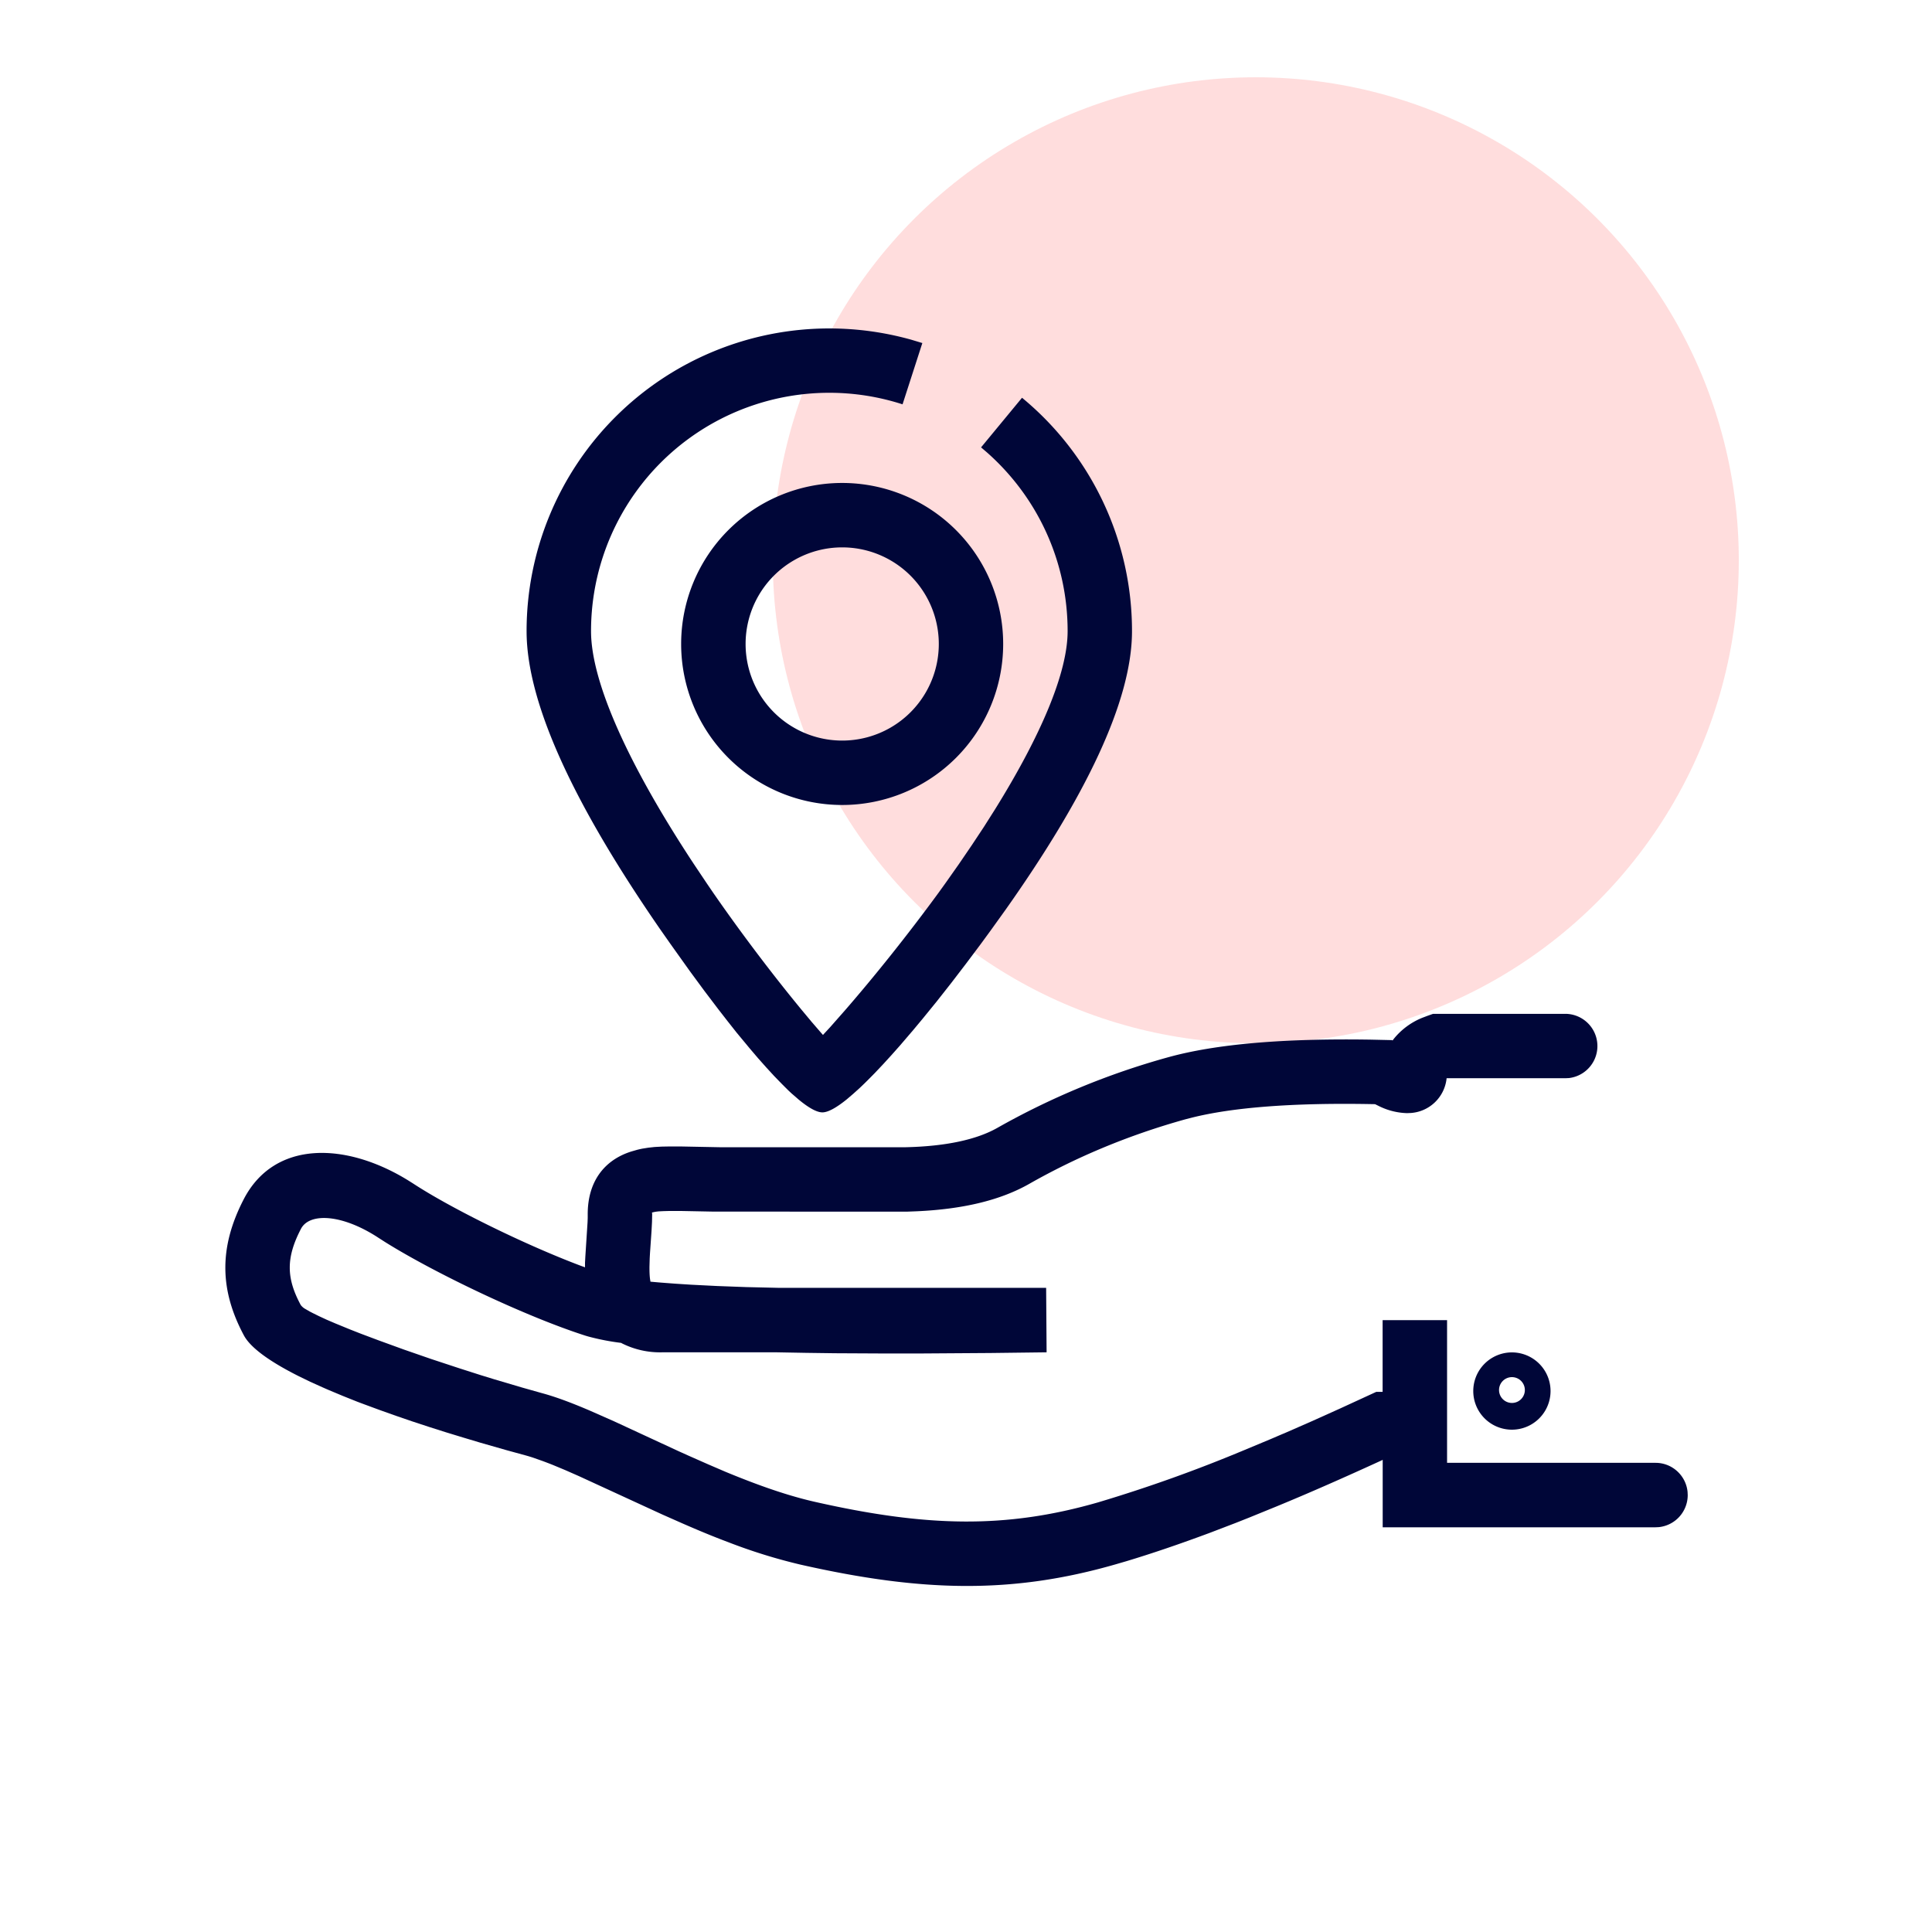 <svg width="25" height="25" fill="none" xmlns="http://www.w3.org/2000/svg"><circle cx="16.25" cy="7.25" r="6.25" fill="#FDD"/><path d="M20.26 13.119a.417.417 0 01.043.831l-.042.002h-1.542l-.002.018a.501.501 0 01-.46.432l-.05.002a.872.872 0 01-.371-.095l-.043-.021-.057-.001c-1.012-.018-1.787.043-2.316.176l-.078.02c-.759.211-1.433.5-2.025.837-.374.212-.857.327-1.456.354l-.13.005-2.51-.001-.41-.008h-.148l-.076.002-.061.003a.778.778 0 00-.049.006l-.041.009.001.003.002.017-.002.1-.006.115-.016.231a5.14 5.14 0 00-.008.131l-.003.109c0 .065.002.117.008.159l.005.03.138.012.185.014.202.013.337.017.377.014.432.01h3.449l.006.834-.727.009-.897.006h-.51l-.602-.003-.373-.005-.382-.007H8.564a1.1 1.1 0 01-.516-.116l-.01-.006a3.089 3.089 0 01-.427-.083l-.034-.01c-.772-.247-1.945-.806-2.594-1.212l-.089-.057c-.465-.304-.89-.327-1-.113-.198.38-.186.643-.003.984a.186.186 0 00.06.052l.059.034.035.018.083.041.097.045.112.048.19.078.14.055.229.086.33.12.352.122.364.12.275.088.182.056.355.105.255.072c.175.047.373.12.623.227l.317.14.827.383.133.06.249.11.23.099c.111.046.217.088.322.128.307.117.584.204.836.261 1.442.326 2.471.35 3.665.006a18.872 18.872 0 001.895-.678l.338-.141c.057-.024.115-.05.174-.074l.356-.156.369-.166.465-.214h.083v-.928h.834v1.846h2.698c.215 0 .393.164.414.375l.002.042a.417.417 0 01-.374.415l-.042.002h-3.531v-.873l-.013.007c-.48.22-.933.42-1.358.595l-.358.146-.174.069-.337.129c-.387.144-.745.266-1.077.366l-.134.039c-1.345.388-2.511.36-4.079.006a7.084 7.084 0 01-.948-.295c-.187-.07-.377-.149-.585-.24l-.26-.115-1.08-.497-.175-.077-.156-.065a5.245 5.245 0 00-.138-.053l-.122-.043a2.048 2.048 0 00-.107-.032l-.23-.063-.343-.098-.227-.068-.223-.068-.22-.07-.216-.071-.21-.072-.205-.073-.198-.073a15.157 15.157 0 01-.096-.036l-.185-.074-.177-.074a8.631 8.631 0 01-.085-.037l-.162-.073-.152-.074c-.363-.183-.618-.362-.706-.526-.307-.574-.332-1.125-.002-1.762.398-.769 1.326-.74 2.132-.241l.065.041c.486.318 1.433.785 2.156 1.058l.063.023v-.059l.004-.076.029-.449.002-.055v-.05c0-.408.203-.696.565-.81l.073-.021a1.24 1.24 0 01.071-.016l.075-.012.082-.009.093-.005.108-.002h.126l.511.01h2.412c.524-.012.919-.1 1.184-.25a9.768 9.768 0 012.214-.915c.62-.171 1.49-.245 2.62-.227l.274.006.007.005.013-.018a.911.911 0 01.382-.28l.061-.023.068-.024h1.717z" fill="#000638"/><path fill-rule="evenodd" clip-rule="evenodd" d="M19.064 18a.5.5 0 111 0 .5.5 0 01-1 0zm.667 0a.167.167 0 10-.333 0 .167.167 0 00.333 0z" fill="#000638"/><path d="M10.731 4.25c.362 0 .717.05 1.058.145l.146.044-.256.793a3.083 3.083 0 00-4.031 2.935c0 .67.499 1.752 1.328 3.01l.17.254.088.129c.373.538.778 1.07 1.146 1.516l.125.15.115.133.029.033.097-.105.126-.143.067-.076c.388-.447.814-.98 1.206-1.516l.09-.125.174-.247.165-.242.157-.237.147-.232c.593-.955.937-1.765.937-2.302 0-.898-.386-1.731-1.043-2.312l-.077-.066.53-.642a3.909 3.909 0 011.423 3.02c0 .913-.613 2.157-1.634 3.602l-.196.273-.128.175-.192.256-.19.248-.188.239-.184.226-.12.144-.174.203-.112.126-.108.118-.104.11-.099.1a5.382 5.382 0 01-.094.091l-.089.08-.082.07c-.133.107-.24.166-.312.166-.075 0-.182-.061-.315-.172l-.083-.072a3.688 3.688 0 01-.043-.04l-.09-.09-.096-.099-.1-.109-.105-.118-.109-.128-.17-.205-.116-.147-.119-.153-.182-.24-.187-.254-.251-.352-.127-.181c-1.078-1.558-1.735-2.902-1.735-3.867a3.917 3.917 0 013.917-3.917z" fill="#000638"/><path fill-rule="evenodd" clip-rule="evenodd" d="M8.814 8.333a2.083 2.083 0 114.167 0 2.083 2.083 0 01-4.167 0zm3.334 0a1.25 1.25 0 10-2.5 0 1.25 1.25 0 002.5 0z" fill="#000638"/></svg>